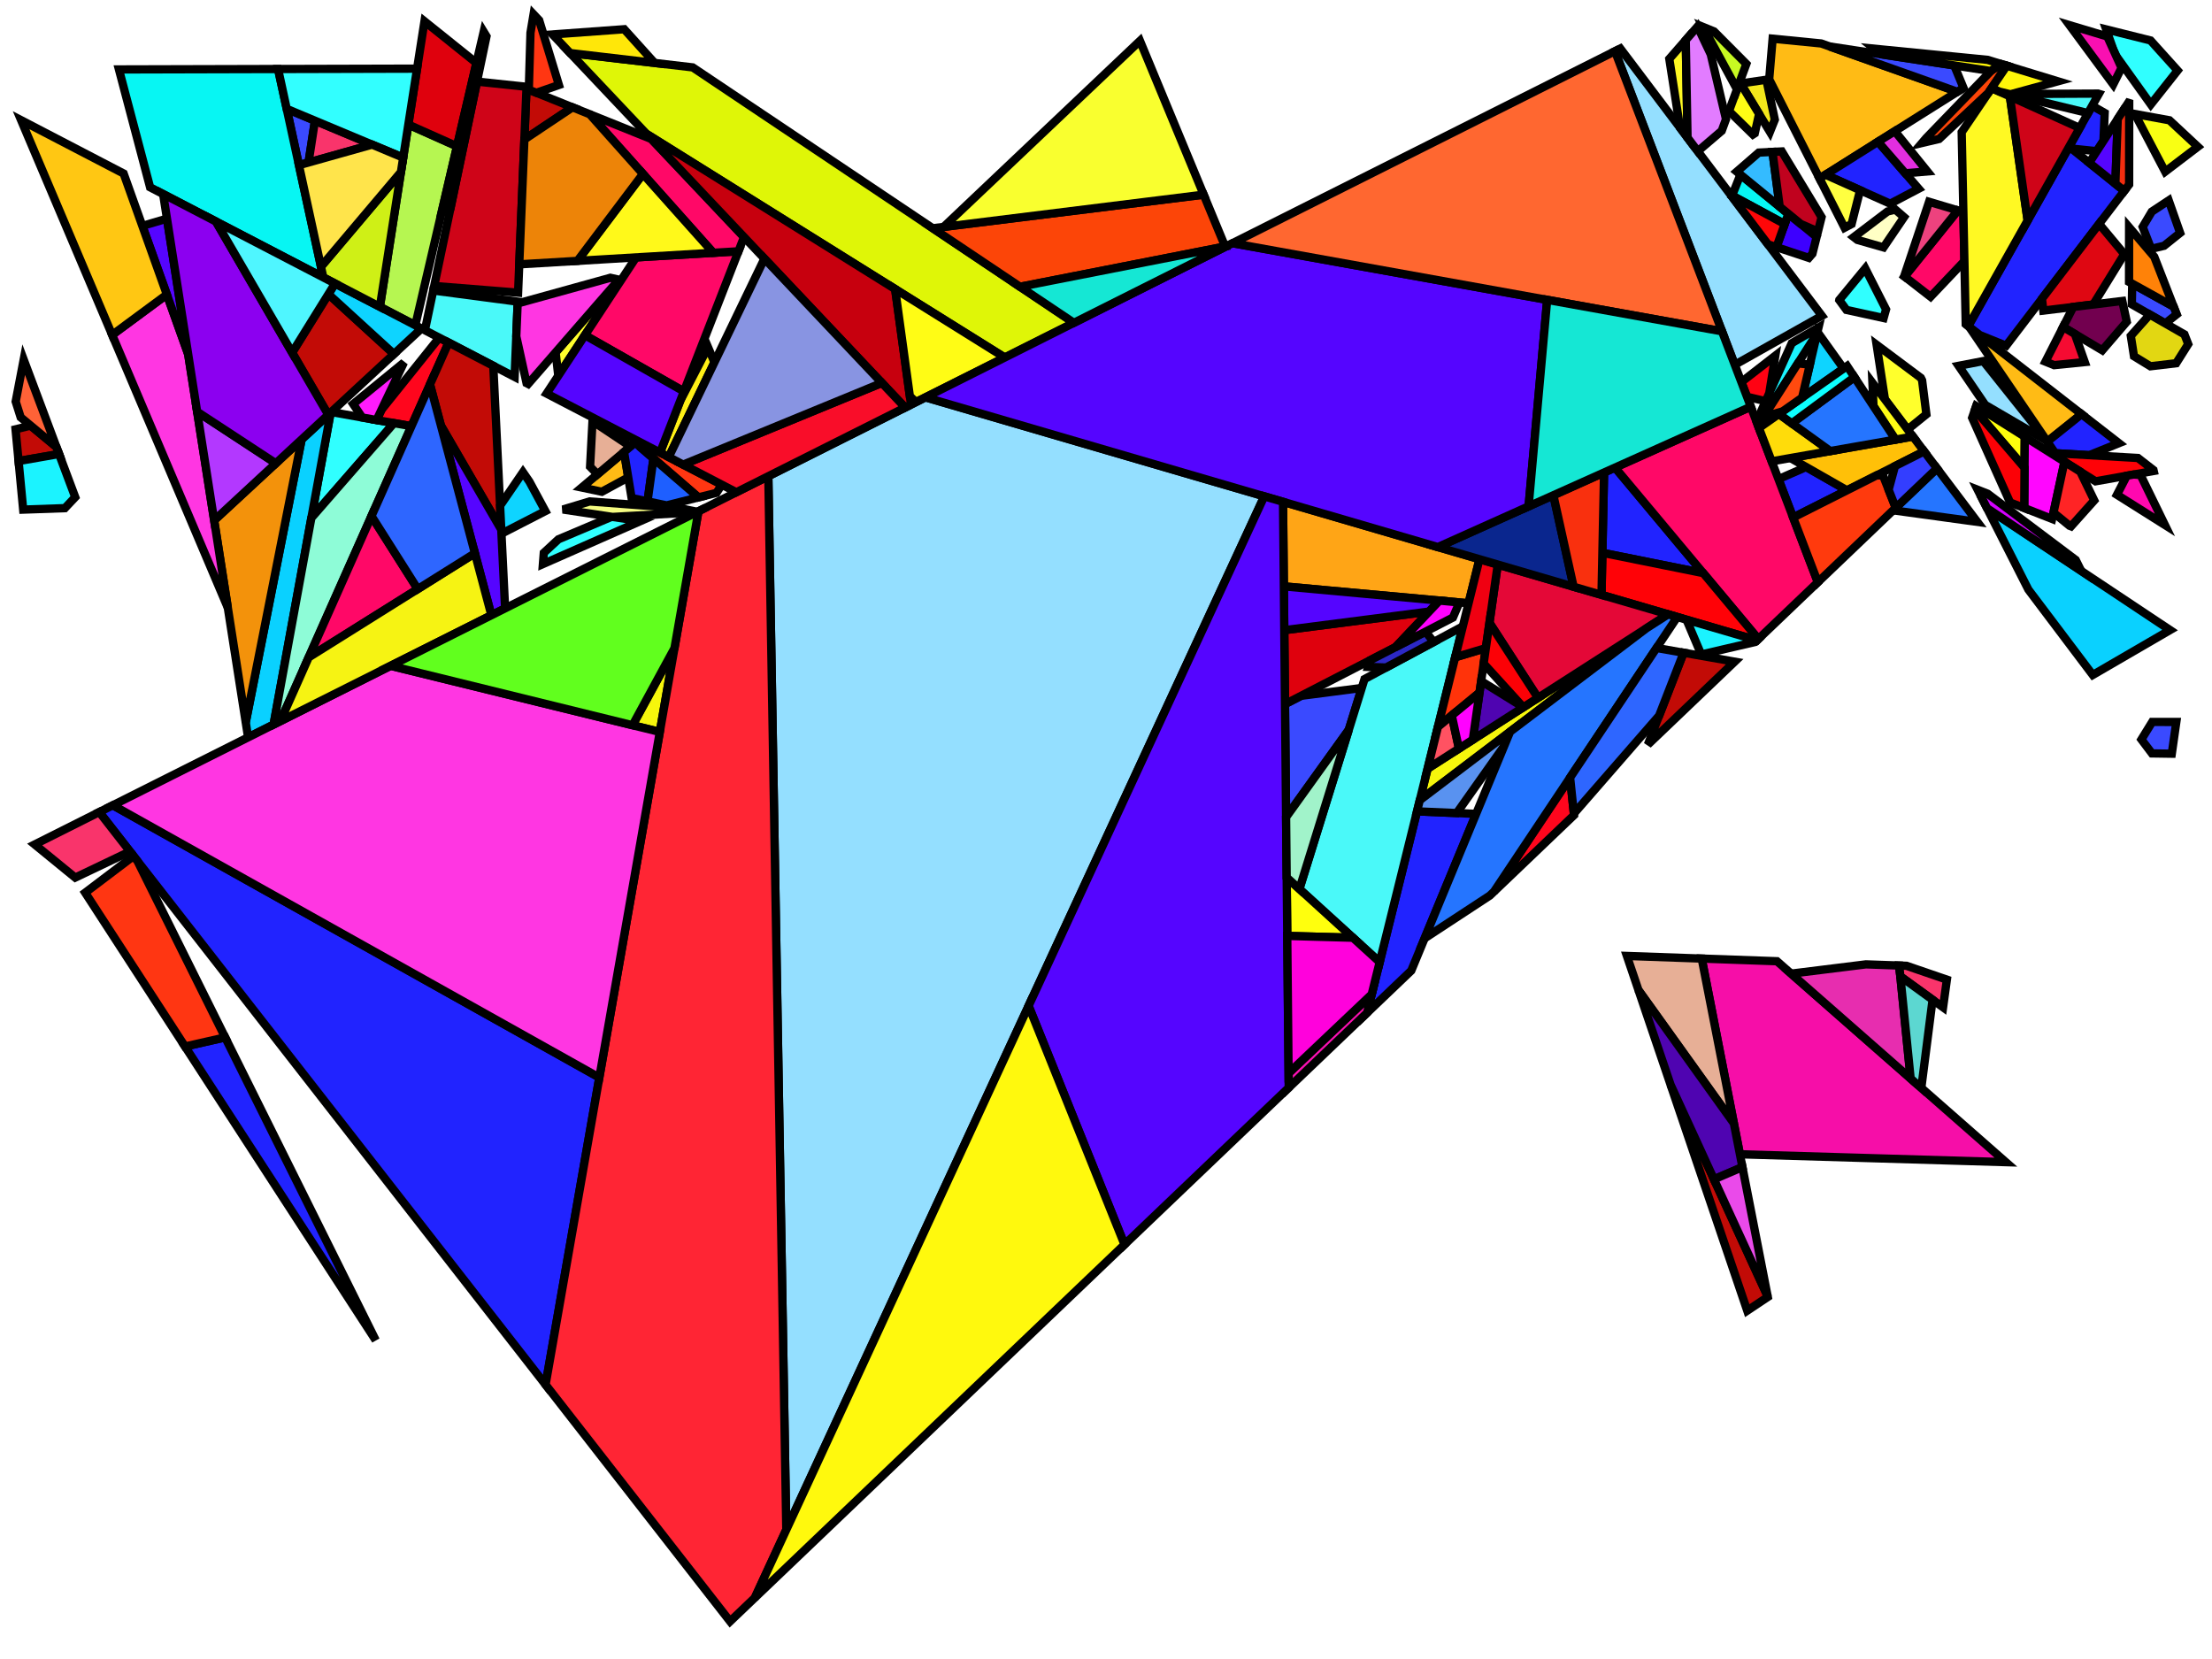 <?xml version="1.0" encoding="iso-8859-1" standalone="no"?>
<!DOCTYPE svg PUBLIC "-//W3C//DTD SVG 1.0//EN" "http://www.w3.org/TR/2001/REC-SVG-20010904/DTD/svg10.dtd">
<svg xmlns="http://www.w3.org/2000/svg" width="800" height="600">
<path style="fill:rgb(0, 0, 0);fill-opacity:0.0;fill-rule:evenodd;stroke:rgb(0, 0, 0);stroke-width:0.0;" d="M 0, 600 L 800, 600 L 800, 0 L 0, 0 z "/>
<path style="fill:rgb(48, 255, 255);fill-opacity:1.0;fill-rule:evenodd;stroke:rgb(0, 0, 0);stroke-width:3.0;" d="M 231.618, 188.465 L 196.352, 204.001 L 196.671, 199.948 L 201.957, 195.045 L 221.213, 186.906 z "/>
<path style="fill:rgb(48, 255, 255);fill-opacity:1.0;fill-rule:evenodd;stroke:rgb(0, 0, 0);stroke-width:3.0;" d="M 142.491, 153.023 L 112.611, 187.305 L 119.574, 149.227 L 119.803, 149.015 z "/>
<path style="fill:rgb(48, 255, 255);fill-opacity:1.0;fill-rule:evenodd;stroke:rgb(0, 0, 0);stroke-width:3.0;" d="M 682.115, 111.896 L 681.24, 115.022 L 667.801, 112.088 L 665.199, 108.53 L 665.211, 108.462 L 674.592, 97.086 z "/>
<path style="fill:rgb(48, 255, 255);fill-opacity:1.0;fill-rule:evenodd;stroke:rgb(0, 0, 0);stroke-width:3.0;" d="M 777.779, 14.632 L 787.562, 25.496 L 777.871, 37.763 L 765.341, 20.25 L 764.373, 18.123 L 761.738, 10.633 z "/>
<path style="fill:rgb(10, 209, 255);fill-opacity:1.0;fill-rule:evenodd;stroke:rgb(0, 0, 0);stroke-width:3.0;" d="M 98.943, 262.048 L 89.725, 266.675 L 88.876, 261.244 L 109.091, 158.929 L 119.574, 149.227 z "/>
<path style="fill:rgb(10, 209, 255);fill-opacity:1.0;fill-rule:evenodd;stroke:rgb(0, 0, 0);stroke-width:3.0;" d="M 784.829, 227.868 L 756.879, 244.109 L 733.592, 213.233 L 718.646, 183.811 z "/>
<path style="fill:rgb(148, 223, 255);fill-opacity:1.0;fill-rule:evenodd;stroke:rgb(0, 0, 0);stroke-width:3.0;" d="M 457.241, 179.505 L 284.377, 553.262 L 277.878, 172.225 L 334.706, 143.698 z "/>
<path style="fill:rgb(148, 223, 255);fill-opacity:1.0;fill-rule:evenodd;stroke:rgb(0, 0, 0);stroke-width:3.0;" d="M 739.97, 159.04 L 740.25, 159.45 L 717.974, 146.433 L 708.353, 132.304 L 717.273, 130.584 z "/>
<path style="fill:rgb(148, 223, 255);fill-opacity:1.0;fill-rule:evenodd;stroke:rgb(0, 0, 0);stroke-width:3.0;" d="M 658.909, 114.211 L 627.409, 131.93 L 584.086, 18.512 L 586.006, 17.548 z "/>
<path style="fill:rgb(212, 1, 255);fill-opacity:1.0;fill-rule:evenodd;stroke:rgb(0, 0, 0);stroke-width:3.0;" d="M 718.839, 178.54 L 750.719, 202.514 L 752.689, 206.473 L 718.646, 183.811 L 715.255, 177.136 z "/>
<path style="fill:rgb(255, 187, 21);fill-opacity:1.0;fill-rule:evenodd;stroke:rgb(0, 0, 0);stroke-width:3.0;" d="M 227.206, 172.661 L 217.662, 177.849 L 210.397, 176.32 L 225.696, 163.441 z "/>
<path style="fill:rgb(255, 187, 21);fill-opacity:1.0;fill-rule:evenodd;stroke:rgb(0, 0, 0);stroke-width:3.0;" d="M 752.822, 149.78 L 740.431, 159.717 L 712.157, 118.173 z "/>
<path style="fill:rgb(255, 187, 21);fill-opacity:1.0;fill-rule:evenodd;stroke:rgb(0, 0, 0);stroke-width:3.0;" d="M 658.65, 15.718 L 707.913, 33.199 L 658.067, 64.556 L 639.85, 28.693 L 641.098, 13.989 z "/>
<path style="fill:rgb(246, 14, 168);fill-opacity:1.0;fill-rule:evenodd;stroke:rgb(0, 0, 0);stroke-width:3.0;" d="M 642.671, 347.64 L 725.449, 420.307 L 629.264, 417.459 L 615.445, 346.681 z "/>
<path style="fill:rgb(255, 255, 44);fill-opacity:1.0;fill-rule:evenodd;stroke:rgb(0, 0, 0);stroke-width:3.0;" d="M 202.128, 135.567 L 201.845, 135.304 L 200.946, 127.434 L 214.094, 112.319 L 217.984, 111.435 z "/>
<path style="fill:rgb(255, 255, 44);fill-opacity:1.0;fill-rule:evenodd;stroke:rgb(0, 0, 0);stroke-width:3.0;" d="M 694.696, 136.662 L 695.158, 137.573 L 696.704, 149.837 L 689.921, 155.329 L 681.718, 144.454 L 678.707, 124.707 z "/>
<path style="fill:rgb(255, 165, 22);fill-opacity:1.0;fill-rule:evenodd;stroke:rgb(0, 0, 0);stroke-width:3.0;" d="M 535.068, 202.247 L 531.122, 218.18 L 464.322, 212.07 L 464.025, 181.487 z "/>
<path style="fill:rgb(246, 246, 12);fill-opacity:1.0;fill-rule:evenodd;stroke:rgb(0, 0, 0);stroke-width:3.0;" d="M 238.632, 264.714 L 228.778, 262.293 L 243.931, 234.435 z "/>
<path style="fill:rgb(246, 246, 12);fill-opacity:1.0;fill-rule:evenodd;stroke:rgb(0, 0, 0);stroke-width:3.0;" d="M 513.481, 289.409 L 516.306, 278.005 L 595.452, 227.226 z "/>
<path style="fill:rgb(231, 175, 150);fill-opacity:1.0;fill-rule:evenodd;stroke:rgb(0, 0, 0);stroke-width:3.0;" d="M 615.445, 346.681 L 627.078, 406.262 L 592.599, 358.143 L 588.387, 345.728 z "/>
<path style="fill:rgb(231, 175, 150);fill-opacity:1.0;fill-rule:evenodd;stroke:rgb(0, 0, 0);stroke-width:3.0;" d="M 228.016, 161.487 L 216.091, 171.527 L 213.414, 168.785 L 214.284, 152.323 z "/>
<path style="fill:rgb(33, 35, 255);fill-opacity:1.0;fill-rule:evenodd;stroke:rgb(0, 0, 0);stroke-width:3.0;" d="M 216.755, 389.709 L 197.314, 500.785 L 35.9, 293.694 L 40.815, 291.227 z "/>
<path style="fill:rgb(33, 35, 255);fill-opacity:1.0;fill-rule:evenodd;stroke:rgb(0, 0, 0);stroke-width:3.0;" d="M 693.912, 68.252 L 683.623, 73.671 L 660.234, 63.193 L 679.205, 51.259 z "/>
<path style="fill:rgb(33, 35, 255);fill-opacity:1.0;fill-rule:evenodd;stroke:rgb(0, 0, 0);stroke-width:3.0;" d="M 533.849, 294.36 L 510.405, 351.04 L 494.44, 366.291 L 512.483, 293.44 z "/>
<path style="fill:rgb(33, 35, 255);fill-opacity:1.0;fill-rule:evenodd;stroke:rgb(0, 0, 0);stroke-width:3.0;" d="M 761.186, 40.841 L 760.747, 50.941 L 758.315, 54.683 L 749.169, 53.724 L 748.335, 53.056 L 756.663, 38.249 z "/>
<path style="fill:rgb(33, 35, 255);fill-opacity:1.0;fill-rule:evenodd;stroke:rgb(0, 0, 0);stroke-width:3.0;" d="M 236.331, 165.818 L 234.187, 181.327 L 228.427, 180.115 L 225.696, 163.441 L 229.691, 160.077 z "/>
<path style="fill:rgb(33, 35, 255);fill-opacity:1.0;fill-rule:evenodd;stroke:rgb(0, 0, 0);stroke-width:3.0;" d="M 135.9, 484.741 L 66.919, 378.478 L 81.437, 375.193 z "/>
<path style="fill:rgb(33, 35, 255);fill-opacity:1.0;fill-rule:evenodd;stroke:rgb(0, 0, 0);stroke-width:3.0;" d="M 616.003, 207.275 L 579.524, 199.927 L 580.133, 170.889 L 584.108, 169.106 z "/>
<path style="fill:rgb(33, 35, 255);fill-opacity:1.0;fill-rule:evenodd;stroke:rgb(0, 0, 0);stroke-width:3.0;" d="M 766.333, 160.28 L 755.597, 164.623 L 743.287, 163.913 L 740.431, 159.717 L 752.822, 149.78 z "/>
<path style="fill:rgb(33, 35, 255);fill-opacity:1.0;fill-rule:evenodd;stroke:rgb(0, 0, 0);stroke-width:3.0;" d="M 667.983, 177.335 L 648.507, 187.163 L 643.204, 173.28 L 653.214, 168.9 z "/>
<path style="fill:rgb(33, 35, 255);fill-opacity:1.0;fill-rule:evenodd;stroke:rgb(0, 0, 0);stroke-width:3.0;" d="M 768.28, 69.029 L 725.537, 125.031 L 716.033, 121.185 L 711.847, 117.932 L 748.335, 53.056 z "/>
<path style="fill:rgb(58, 74, 255);fill-opacity:1.0;fill-rule:evenodd;stroke:rgb(0, 0, 0);stroke-width:3.0;" d="M 706.765, 23.669 L 710.129, 31.805 L 707.913, 33.199 L 661.697, 16.799 z "/>
<path style="fill:rgb(58, 74, 255);fill-opacity:1.0;fill-rule:evenodd;stroke:rgb(0, 0, 0);stroke-width:3.0;" d="M 786.134, 110.902 L 787.219, 113.694 L 783.101, 116.978 L 771, 110.054 L 771.144, 102.594 z "/>
<path style="fill:rgb(58, 74, 255);fill-opacity:1.0;fill-rule:evenodd;stroke:rgb(0, 0, 0);stroke-width:3.0;" d="M 787.099, 261.107 L 785.46, 272.584 L 778.275, 272.479 L 774.468, 267.431 L 778.377, 261.098 z "/>
<path style="fill:rgb(58, 74, 255);fill-opacity:1.0;fill-rule:evenodd;stroke:rgb(0, 0, 0);stroke-width:3.0;" d="M 487.798, 263.964 L 465.133, 295.53 L 464.736, 254.654 L 470.557, 251.653 L 492.501, 248.806 z "/>
<path style="fill:rgb(58, 74, 255);fill-opacity:1.0;fill-rule:evenodd;stroke:rgb(0, 0, 0);stroke-width:3.0;" d="M 113.901, 43.649 L 111.587, 58.764 L 108.115, 59.74 L 103.695, 39.376 z "/>
<path style="fill:rgb(58, 74, 255);fill-opacity:1.0;fill-rule:evenodd;stroke:rgb(0, 0, 0);stroke-width:3.0;" d="M 788.475, 84.245 L 782.666, 88.891 L 778.003, 89.992 L 774.923, 82.072 L 778.221, 76.539 L 784.339, 72.491 z "/>
<path style="fill:rgb(255, 240, 22);fill-opacity:1.0;fill-rule:evenodd;stroke:rgb(0, 0, 0);stroke-width:3.0;" d="M 258.391, 131.025 L 241.861, 165.315 L 238.725, 163.684 L 246.065, 144.841 L 256.054, 125.553 z "/>
<path style="fill:rgb(243, 231, 27);fill-opacity:1.0;fill-rule:evenodd;stroke:rgb(0, 0, 0);stroke-width:3.0;" d="M 641.886, 43.286 L 640.119, 47.685 L 629.523, 30.189 L 638.835, 28.831 z "/>
<path style="fill:rgb(182, 246, 81);fill-opacity:1.0;fill-rule:evenodd;stroke:rgb(0, 0, 0);stroke-width:3.0;" d="M 165.281, 52.914 L 150.2, 117.634 L 137.388, 110.969 L 147.682, 45.058 z "/>
<path style="fill:rgb(223, 1, 13);fill-opacity:1.0;fill-rule:evenodd;stroke:rgb(0, 0, 0);stroke-width:3.0;" d="M 504.669, 234.064 L 464.736, 254.654 L 464.476, 227.915 L 516.857, 221.179 z "/>
<path style="fill:rgb(223, 1, 13);fill-opacity:1.0;fill-rule:evenodd;stroke:rgb(0, 0, 0);stroke-width:3.0;" d="M 172.305, 22.771 L 165.281, 52.914 L 147.682, 45.058 L 153.517, 7.7 z "/>
<path style="fill:rgb(255, 6, 29);fill-opacity:1.0;fill-rule:evenodd;stroke:rgb(0, 0, 0);stroke-width:3.0;" d="M 162.24, 123.897 L 148.801, 154.137 L 136.201, 151.912 L 137.967, 148.196 L 158.85, 122.133 z "/>
<path style="fill:rgb(255, 6, 29);fill-opacity:1.0;fill-rule:evenodd;stroke:rgb(0, 0, 0);stroke-width:3.0;" d="M 569.268, 294.806 L 540.329, 322.452 L 567.849, 281.21 z "/>
<path style="fill:rgb(231, 45, 175);fill-opacity:1.0;fill-rule:evenodd;stroke:rgb(0, 0, 0);stroke-width:3.0;" d="M 686.89, 349.198 L 691.009, 390.074 L 647.79, 352.133 L 674.835, 348.774 z "/>
<path style="fill:rgb(74, 249, 249);fill-opacity:1.0;fill-rule:evenodd;stroke:rgb(0, 0, 0);stroke-width:3.0;" d="M 498.98, 347.962 L 469.942, 321.518 L 493.497, 245.597 L 529.055, 226.529 z "/>
<path style="fill:rgb(74, 249, 249);fill-opacity:1.0;fill-rule:evenodd;stroke:rgb(0, 0, 0);stroke-width:3.0;" d="M 759.091, 33.933 L 755.171, 40.903 L 727.095, 34.104 L 727.489, 33.996 L 758.802, 33.845 z "/>
<path style="fill:rgb(74, 249, 249);fill-opacity:1.0;fill-rule:evenodd;stroke:rgb(0, 0, 0);stroke-width:3.0;" d="M 187.24, 109.098 L 186.121, 136.319 L 153.672, 119.439 L 156.686, 105.058 z "/>
<path style="fill:rgb(223, 246, 7);fill-opacity:1.0;fill-rule:evenodd;stroke:rgb(0, 0, 0);stroke-width:3.0;" d="M 250.527, 24.374 L 388.381, 116.753 L 363.386, 129.301 L 233.836, 48.432 L 206.198, 19.187 z "/>
<path style="fill:rgb(249, 16, 177);fill-opacity:1.0;fill-rule:evenodd;stroke:rgb(0, 0, 0);stroke-width:3.0;" d="M 494.44, 366.291 L 466.084, 393.381 L 466.033, 388.117 L 496.094, 359.614 z "/>
<path style="fill:rgb(249, 16, 177);fill-opacity:1.0;fill-rule:evenodd;stroke:rgb(0, 0, 0);stroke-width:3.0;" d="M 762.127, 13.189 L 767.289, 24.528 L 764.276, 30.521 L 748.466, 9.096 z "/>
<path style="fill:rgb(194, 11, 6);fill-opacity:1.0;fill-rule:evenodd;stroke:rgb(0, 0, 0);stroke-width:3.0;" d="M 639.297, 468.847 L 639.341, 469.073 L 631.914, 474.025 L 604.21, 392.366 z "/>
<path style="fill:rgb(194, 11, 6);fill-opacity:1.0;fill-rule:evenodd;stroke:rgb(0, 0, 0);stroke-width:3.0;" d="M 20.412, 161.67 L 21.358, 164.195 L 6.715, 166.751 L 5.623, 155.265 L 11.079, 153.925 z "/>
<path style="fill:rgb(194, 11, 6);fill-opacity:1.0;fill-rule:evenodd;stroke:rgb(0, 0, 0);stroke-width:3.0;" d="M 207.051, 38.811 L 189.652, 50.438 L 190.405, 32.117 z "/>
<path style="fill:rgb(194, 11, 6);fill-opacity:1.0;fill-rule:evenodd;stroke:rgb(0, 0, 0);stroke-width:3.0;" d="M 142.467, 128.039 L 118.723, 150.015 L 105.656, 127.533 L 118.776, 106.386 z "/>
<path style="fill:rgb(194, 11, 6);fill-opacity:1.0;fill-rule:evenodd;stroke:rgb(0, 0, 0);stroke-width:3.0;" d="M 178.402, 132.304 L 181.29, 191.552 L 159.484, 153.963 L 155.513, 139.033 L 162.24, 123.897 z "/>
<path style="fill:rgb(194, 11, 6);fill-opacity:1.0;fill-rule:evenodd;stroke:rgb(0, 0, 0);stroke-width:3.0;" d="M 627.365, 239.304 L 595.975, 269.292 L 608.9, 236.068 z "/>
<path style="fill:rgb(255, 130, 8);fill-opacity:1.0;fill-rule:evenodd;stroke:rgb(0, 0, 0);stroke-width:3.0;" d="M 779.125, 92.878 L 786.134, 110.902 L 770, 101.959 L 770.018, 82.194 z "/>
<path style="fill:rgb(226, 215, 18);fill-opacity:1.0;fill-rule:evenodd;stroke:rgb(0, 0, 0);stroke-width:3.0;" d="M 790.04, 120.948 L 791.402, 124.451 L 787.041, 131.366 L 777.718, 132.469 L 771.781, 128.829 L 770.634, 121.466 L 777.493, 113.769 z "/>
<path style="fill:rgb(223, 7, 18);fill-opacity:1.0;fill-rule:evenodd;stroke:rgb(0, 0, 0);stroke-width:3.0;" d="M 768.275, 91.91 L 757.057, 110.128 L 738.987, 112.334 L 738.509, 108.035 L 759.165, 80.971 z "/>
<path style="fill:rgb(142, 252, 215);fill-opacity:1.0;fill-rule:evenodd;stroke:rgb(0, 0, 0);stroke-width:3.0;" d="M 148.801, 154.137 L 101.39, 260.82 L 98.943, 262.048 L 112.611, 187.305 L 142.491, 153.023 z "/>
<path style="fill:rgb(255, 8, 103);fill-opacity:1.0;fill-rule:evenodd;stroke:rgb(0, 0, 0);stroke-width:3.0;" d="M 657.447, 210.566 L 635.93, 231.121 L 584.108, 169.106 L 633.199, 147.087 z "/>
<path style="fill:rgb(255, 8, 103);fill-opacity:1.0;fill-rule:evenodd;stroke:rgb(0, 0, 0);stroke-width:3.0;" d="M 247.337, 141.574 L 211.545, 121.234 L 230.039, 93.088 L 267.081, 90.882 z "/>
<path style="fill:rgb(255, 8, 103);fill-opacity:1.0;fill-rule:evenodd;stroke:rgb(0, 0, 0);stroke-width:3.0;" d="M 710.078, 76.676 L 710.452, 94.43 L 698.211, 107.333 L 688.816, 100.031 L 708.088, 76.083 z "/>
<path style="fill:rgb(255, 8, 103);fill-opacity:1.0;fill-rule:evenodd;stroke:rgb(0, 0, 0);stroke-width:3.0;" d="M 151.079, 213.043 L 111.644, 237.746 L 134.358, 186.636 z "/>
<path style="fill:rgb(255, 8, 103);fill-opacity:1.0;fill-rule:evenodd;stroke:rgb(0, 0, 0);stroke-width:3.0;" d="M 235.588, 50.286 L 269.087, 85.734 L 267.081, 90.882 L 257.97, 91.425 L 213.271, 41.312 z "/>
<path style="fill:rgb(255, 37, 52);fill-opacity:1.0;fill-rule:evenodd;stroke:rgb(0, 0, 0);stroke-width:3.0;" d="M 284.377, 553.262 L 273.017, 577.824 L 264.042, 586.397 L 197.314, 500.785 L 252.598, 184.915 L 277.878, 172.225 z "/>
<path style="fill:rgb(61, 0, 255);fill-opacity:1.0;fill-rule:evenodd;stroke:rgb(0, 0, 0);stroke-width:3.0;" d="M 657.007, 85.687 L 655.486, 91.766 L 654.184, 93.262 L 642.494, 89.384 L 646.776, 77.321 z "/>
<path style="fill:rgb(255, 2, 7);fill-opacity:1.0;fill-rule:evenodd;stroke:rgb(0, 0, 0);stroke-width:3.0;" d="M 616.003, 207.275 L 635.93, 231.121 L 635.449, 231.581 L 579.205, 215.145 L 579.524, 199.927 z "/>
<path style="fill:rgb(255, 2, 7);fill-opacity:1.0;fill-rule:evenodd;stroke:rgb(0, 0, 0);stroke-width:3.0;" d="M 773.226, 165.638 L 778.83, 169.994 L 778.909, 170.329 L 757.89, 174.072 L 744.432, 165.595 L 743.287, 163.913 z "/>
<path style="fill:rgb(255, 192, 8);fill-opacity:1.0;fill-rule:evenodd;stroke:rgb(0, 0, 0);stroke-width:3.0;" d="M 695.894, 163.25 L 667.983, 177.335 L 647.535, 165.656 L 691.846, 157.883 z "/>
<path style="fill:rgb(14, 212, 255);fill-opacity:1.0;fill-rule:evenodd;stroke:rgb(0, 0, 0);stroke-width:3.0;" d="M 666.757, 133.282 L 651.761, 143.816 L 657.308, 120.076 z "/>
<path style="fill:rgb(14, 212, 255);fill-opacity:1.0;fill-rule:evenodd;stroke:rgb(0, 0, 0);stroke-width:3.0;" d="M 152.447, 118.802 L 142.467, 128.039 L 118.776, 106.386 L 121.168, 102.531 z "/>
<path style="fill:rgb(14, 212, 255);fill-opacity:1.0;fill-rule:evenodd;stroke:rgb(0, 0, 0);stroke-width:3.0;" d="M 191.465, 174.174 L 197.236, 184.844 L 181.361, 193.011 L 180.867, 182.882 L 189.137, 170.789 z "/>
<path style="fill:rgb(255, 231, 9);fill-opacity:1.0;fill-rule:evenodd;stroke:rgb(0, 0, 0);stroke-width:3.0;" d="M 236.753, 22.762 L 206.198, 19.187 L 199.84, 12.459 L 225.759, 10.573 z "/>
<path style="fill:rgb(255, 54, 18);fill-opacity:1.0;fill-rule:evenodd;stroke:rgb(0, 0, 0);stroke-width:3.0;" d="M 49.758, 311.474 L 81.437, 375.193 L 66.919, 378.478 L 30.807, 322.848 L 48.301, 309.604 z "/>
<path style="fill:rgb(255, 54, 18);fill-opacity:1.0;fill-rule:evenodd;stroke:rgb(0, 0, 0);stroke-width:3.0;" d="M 195, 7.337 L 202.134, 30.739 L 193.996, 33.561 L 191.252, 32.458 L 191.855, 11.865 L 192.969, 5.188 z "/>
<path style="fill:rgb(255, 54, 18);fill-opacity:1.0;fill-rule:evenodd;stroke:rgb(0, 0, 0);stroke-width:3.0;" d="M 261.042, 175.293 L 259.127, 178.247 L 252.602, 179.888 L 231.829, 161.926 L 231.865, 160.115 z "/>
<path style="fill:rgb(27, 243, 255);fill-opacity:1.0;fill-rule:evenodd;stroke:rgb(0, 0, 0);stroke-width:3.0;" d="M 635.449, 231.581 L 634.838, 232.165 L 615.268, 236.706 L 609.944, 224.127 z "/>
<path style="fill:rgb(27, 243, 255);fill-opacity:1.0;fill-rule:evenodd;stroke:rgb(0, 0, 0);stroke-width:3.0;" d="M 657.205, 120.516 L 635.821, 153.951 L 635.254, 152.466 L 648.02, 124.101 L 657.69, 118.441 z "/>
<path style="fill:rgb(27, 243, 255);fill-opacity:1.0;fill-rule:evenodd;stroke:rgb(0, 0, 0);stroke-width:3.0;" d="M 27.206, 179.805 L 23.46, 183.779 L 8.384, 184.309 L 6.715, 166.751 L 21.358, 164.195 z "/>
<path style="fill:rgb(246, 252, 130);fill-opacity:1.0;fill-rule:evenodd;stroke:rgb(0, 0, 0);stroke-width:3.0;" d="M 245.999, 183.813 L 252.195, 185.117 L 251.92, 185.255 L 221.551, 186.957 L 203.591, 184.266 L 213.243, 181.35 z "/>
<path style="fill:rgb(228, 8, 55);fill-opacity:1.0;fill-rule:evenodd;stroke:rgb(0, 0, 0);stroke-width:3.0;" d="M 603.305, 222.187 L 556.234, 252.387 L 538.679, 225.238 L 541.676, 204.178 z "/>
<path style="fill:rgb(7, 246, 243);fill-opacity:1.0;fill-rule:evenodd;stroke:rgb(0, 0, 0);stroke-width:3.0;" d="M 646.776, 77.321 L 645.459, 81.03 L 626.43, 70.741 L 629.451, 63.154 z "/>
<path style="fill:rgb(7, 246, 243);fill-opacity:1.0;fill-rule:evenodd;stroke:rgb(0, 0, 0);stroke-width:3.0;" d="M 116.922, 100.322 L 54.283, 67.738 L 43.015, 25.113 L 100.567, 24.96 z "/>
<path style="fill:rgb(255, 249, 35);fill-opacity:1.0;fill-rule:evenodd;stroke:rgb(0, 0, 0);stroke-width:3.0;" d="M 610.32, 49.787 L 607.597, 46.176 L 603.727, 21.289 L 609.678, 14.473 z "/>
<path style="fill:rgb(255, 249, 35);fill-opacity:1.0;fill-rule:evenodd;stroke:rgb(0, 0, 0);stroke-width:3.0;" d="M 726.893, 34.849 L 733.321, 79.751 L 711.847, 117.932 L 710.932, 117.221 L 709.47, 47.798 L 720.283, 31.857 z "/>
<path style="fill:rgb(207, 4, 24);fill-opacity:1.0;fill-rule:evenodd;stroke:rgb(0, 0, 0);stroke-width:3.0;" d="M 190.435, 31.389 L 187.373, 105.853 L 157.027, 103.429 L 172.516, 29.509 z "/>
<path style="fill:rgb(207, 4, 24);fill-opacity:1.0;fill-rule:evenodd;stroke:rgb(0, 0, 0);stroke-width:3.0;" d="M 752.146, 46.281 L 733.321, 79.751 L 726.893, 34.849 z "/>
<path style="fill:rgb(249, 52, 107);fill-opacity:1.0;fill-rule:evenodd;stroke:rgb(0, 0, 0);stroke-width:3.0;" d="M 134.573, 52.304 L 111.587, 58.764 L 113.901, 43.649 z "/>
<path style="fill:rgb(249, 52, 107);fill-opacity:1.0;fill-rule:evenodd;stroke:rgb(0, 0, 0);stroke-width:3.0;" d="M 47.003, 307.939 L 27.211, 317.395 L 12.546, 305.418 L 35.9, 293.694 z "/>
<path style="fill:rgb(249, 52, 107);fill-opacity:1.0;fill-rule:evenodd;stroke:rgb(0, 0, 0);stroke-width:3.0;" d="M 689.515, 349.291 L 704.117, 354.298 L 702.74, 364.319 L 687.286, 353.123 L 686.89, 349.198 z "/>
<path style="fill:rgb(243, 146, 11);fill-opacity:1.0;fill-rule:evenodd;stroke:rgb(0, 0, 0);stroke-width:3.0;" d="M 88.876, 261.244 L 77.453, 188.21 L 109.091, 158.929 z "/>
<path style="fill:rgb(207, 240, 22);fill-opacity:1.0;fill-rule:evenodd;stroke:rgb(0, 0, 0);stroke-width:3.0;" d="M 137.388, 110.969 L 116.922, 100.322 L 116.081, 96.448 L 145, 62.231 z "/>
<path style="fill:rgb(255, 51, 10);fill-opacity:1.0;fill-rule:evenodd;stroke:rgb(0, 0, 0);stroke-width:3.0;" d="M 535.086, 250.486 L 520.053, 262.874 L 526.284, 237.717 L 537.377, 234.391 z "/>
<path style="fill:rgb(240, 0, 17);fill-opacity:1.0;fill-rule:evenodd;stroke:rgb(0, 0, 0);stroke-width:3.0;" d="M 541.676, 204.178 L 537.377, 234.391 L 526.284, 237.717 L 535.068, 202.247 z "/>
<path style="fill:rgb(255, 249, 26);fill-opacity:1.0;fill-rule:evenodd;stroke:rgb(0, 0, 0);stroke-width:3.0;" d="M 257.97, 91.425 L 208.831, 94.351 L 232.53, 62.904 z "/>
<path style="fill:rgb(199, 0, 14);fill-opacity:1.0;fill-rule:evenodd;stroke:rgb(0, 0, 0);stroke-width:3.0;" d="M 323.74, 104.552 L 329.477, 146.323 L 327.352, 147.389 L 233.836, 48.432 z "/>
<path style="fill:rgb(255, 54, 226);fill-opacity:1.0;fill-rule:evenodd;stroke:rgb(0, 0, 0);stroke-width:3.0;" d="M 238.632, 264.714 L 216.755, 389.709 L 40.815, 291.227 L 141.269, 240.8 z "/>
<path style="fill:rgb(255, 54, 226);fill-opacity:1.0;fill-rule:evenodd;stroke:rgb(0, 0, 0);stroke-width:3.0;" d="M 68.048, 128.073 L 82.393, 219.793 L 40.562, 121.13 L 60.347, 106.52 z "/>
<path style="fill:rgb(255, 54, 226);fill-opacity:1.0;fill-rule:evenodd;stroke:rgb(0, 0, 0);stroke-width:3.0;" d="M 223.808, 101.152 L 191.006, 138.861 L 190.436, 138.564 L 186.723, 121.666 L 187.213, 109.748 L 220.739, 100.463 z "/>
<path style="fill:rgb(255, 2, 19);fill-opacity:1.0;fill-rule:evenodd;stroke:rgb(0, 0, 0);stroke-width:3.0;" d="M 639.877, 142.193 L 638.57, 145.097 L 631.828, 143.499 L 629.792, 138.168 L 642.072, 128.634 z "/>
<path style="fill:rgb(10, 38, 142);fill-opacity:1.0;fill-rule:evenodd;stroke:rgb(0, 0, 0);stroke-width:3.0;" d="M 569.111, 212.195 L 520.023, 197.851 L 561.799, 179.113 z "/>
<path style="fill:rgb(249, 48, 14);fill-opacity:1.0;fill-rule:evenodd;stroke:rgb(0, 0, 0);stroke-width:3.0;" d="M 579.205, 215.145 L 569.111, 212.195 L 561.799, 179.113 L 580.133, 170.889 z "/>
<path style="fill:rgb(255, 252, 21);fill-opacity:1.0;fill-rule:evenodd;stroke:rgb(0, 0, 0);stroke-width:3.0;" d="M 363.386, 129.301 L 331.276, 145.42 L 329.06, 143.287 L 323.74, 104.552 z "/>
<path style="fill:rgb(255, 252, 21);fill-opacity:1.0;fill-rule:evenodd;stroke:rgb(0, 0, 0);stroke-width:3.0;" d="M 636.201, 41.215 L 634.633, 48.223 L 633.975, 48.644 L 625.309, 40.186 L 628.958, 30.271 L 629.523, 30.189 z "/>
<path style="fill:rgb(255, 252, 21);fill-opacity:1.0;fill-rule:evenodd;stroke:rgb(0, 0, 0);stroke-width:3.0;" d="M 691.846, 157.883 L 685.531, 158.99 L 677.573, 146.892 L 677.195, 138.456 z "/>
<path style="fill:rgb(114, 0, 79);fill-opacity:1.0;fill-rule:evenodd;stroke:rgb(0, 0, 0);stroke-width:3.0;" d="M 769.173, 116.366 L 760.31, 126.691 L 746.141, 118.255 L 749.826, 111.011 L 767.555, 108.847 z "/>
<path style="fill:rgb(92, 215, 209);fill-opacity:1.0;fill-rule:evenodd;stroke:rgb(0, 0, 0);stroke-width:3.0;" d="M 698.941, 361.566 L 694.867, 393.46 L 691.009, 390.074 L 687.286, 353.123 z "/>
<path style="fill:rgb(255, 255, 13);fill-opacity:1.0;fill-rule:evenodd;stroke:rgb(0, 0, 0);stroke-width:3.0;" d="M 732.288, 157.947 L 732.202, 169.195 L 714.25, 148.227 L 714.72, 146.881 z "/>
<path style="fill:rgb(255, 255, 13);fill-opacity:1.0;fill-rule:evenodd;stroke:rgb(0, 0, 0);stroke-width:3.0;" d="M 489.3, 339.146 L 465.551, 338.489 L 465.345, 317.332 z "/>
<path style="fill:rgb(255, 220, 10);fill-opacity:1.0;fill-rule:evenodd;stroke:rgb(0, 0, 0);stroke-width:3.0;" d="M 661.938, 163.129 L 640.747, 166.847 L 636.141, 154.788 L 643.355, 149.72 z "/>
<path style="fill:rgb(79, 4, 177);fill-opacity:1.0;fill-rule:evenodd;stroke:rgb(0, 0, 0);stroke-width:3.0;" d="M 627.078, 406.262 L 630.17, 422.102 L 619.877, 426.516 L 604.21, 392.366 L 592.599, 358.143 z "/>
<path style="fill:rgb(79, 4, 177);fill-opacity:1.0;fill-rule:evenodd;stroke:rgb(0, 0, 0);stroke-width:3.0;" d="M 550.933, 255.789 L 532.664, 267.51 L 535.678, 246.33 z "/>
<path style="fill:rgb(85, 5, 255);fill-opacity:1.0;fill-rule:evenodd;stroke:rgb(0, 0, 0);stroke-width:3.0;" d="M 520.604, 217.218 L 516.857, 221.179 L 464.476, 227.915 L 464.322, 212.07 z "/>
<path style="fill:rgb(85, 5, 255);fill-opacity:1.0;fill-rule:evenodd;stroke:rgb(0, 0, 0);stroke-width:3.0;" d="M 68.048, 128.073 L 51.477, 81.698 L 60.386, 79.079 z "/>
<path style="fill:rgb(85, 5, 255);fill-opacity:1.0;fill-rule:evenodd;stroke:rgb(0, 0, 0);stroke-width:3.0;" d="M 175.946, 13.141 L 162.978, 75.03 L 159.844, 76.245 L 174.935, 11.483 z "/>
<path style="fill:rgb(85, 5, 255);fill-opacity:1.0;fill-rule:evenodd;stroke:rgb(0, 0, 0);stroke-width:3.0;" d="M 559.557, 108.442 L 552.836, 183.133 L 520.023, 197.851 L 334.706, 143.698 L 445.751, 87.954 z "/>
<path style="fill:rgb(85, 5, 255);fill-opacity:1.0;fill-rule:evenodd;stroke:rgb(0, 0, 0);stroke-width:3.0;" d="M 765.049, 66.441 L 755.594, 58.87 L 765.906, 43.004 z "/>
<path style="fill:rgb(85, 5, 255);fill-opacity:1.0;fill-rule:evenodd;stroke:rgb(0, 0, 0);stroke-width:3.0;" d="M 464.025, 181.487 L 466.084, 393.381 L 406.696, 450.116 L 372.01, 363.787 L 457.241, 179.505 z "/>
<path style="fill:rgb(85, 5, 255);fill-opacity:1.0;fill-rule:evenodd;stroke:rgb(0, 0, 0);stroke-width:3.0;" d="M 181.29, 191.552 L 182.677, 220.014 L 177.714, 222.506 L 159.484, 153.963 z "/>
<path style="fill:rgb(85, 5, 255);fill-opacity:1.0;fill-rule:evenodd;stroke:rgb(0, 0, 0);stroke-width:3.0;" d="M 247.337, 141.574 L 238.725, 163.684 L 197.682, 142.333 L 211.545, 121.234 z "/>
<path style="fill:rgb(199, 249, 34);fill-opacity:1.0;fill-rule:evenodd;stroke:rgb(0, 0, 0);stroke-width:3.0;" d="M 619.899, 11.355 L 631.59, 23.118 L 628.211, 32.301 L 615.981, 9.763 z "/>
<path style="fill:rgb(89, 146, 240);fill-opacity:1.0;fill-rule:evenodd;stroke:rgb(0, 0, 0);stroke-width:3.0;" d="M 544.027, 269.753 L 526.847, 294.058 L 512.483, 293.44 L 513.481, 289.409 L 546.146, 264.63 z "/>
<path style="fill:rgb(50, 255, 255);fill-opacity:1.0;fill-rule:evenodd;stroke:rgb(0, 0, 0);stroke-width:3.0;" d="M 145.815, 57.011 L 103.695, 39.376 L 100.567, 24.96 L 150.842, 24.827 z "/>
<path style="fill:rgb(179, 56, 255);fill-opacity:1.0;fill-rule:evenodd;stroke:rgb(0, 0, 0);stroke-width:3.0;" d="M 99.76, 167.565 L 77.453, 188.21 L 71.307, 148.912 z "/>
<path style="fill:rgb(140, 0, 240);fill-opacity:1.0;fill-rule:evenodd;stroke:rgb(0, 0, 0);stroke-width:3.0;" d="M 78.101, 80.128 L 118.723, 150.015 L 99.76, 167.565 L 71.307, 148.912 L 58.995, 70.189 z "/>
<path style="fill:rgb(246, 243, 19);fill-opacity:1.0;fill-rule:evenodd;stroke:rgb(0, 0, 0);stroke-width:3.0;" d="M 177.714, 222.506 L 101.39, 260.82 L 111.644, 237.746 L 171.753, 200.093 z "/>
<path style="fill:rgb(249, 255, 19);fill-opacity:1.0;fill-rule:evenodd;stroke:rgb(0, 0, 0);stroke-width:3.0;" d="M 784.619, 43.504 L 794.889, 53.076 L 783.059, 62.088 L 772.107, 41.227 z "/>
<path style="fill:rgb(37, 117, 255);fill-opacity:1.0;fill-rule:evenodd;stroke:rgb(0, 0, 0);stroke-width:3.0;" d="M 606.593, 223.148 L 540.329, 322.452 L 538.828, 323.886 L 515.233, 339.367 L 546.146, 264.63 L 595.452, 227.226 L 603.305, 222.187 z "/>
<path style="fill:rgb(37, 117, 255);fill-opacity:1.0;fill-rule:evenodd;stroke:rgb(0, 0, 0);stroke-width:3.0;" d="M 715.122, 188.744 L 684.67, 184.559 L 700.535, 169.403 z "/>
<path style="fill:rgb(37, 117, 255);fill-opacity:1.0;fill-rule:evenodd;stroke:rgb(0, 0, 0);stroke-width:3.0;" d="M 685.531, 158.99 L 661.938, 163.129 L 648.039, 153.1 L 670.672, 136.4 z "/>
<path style="fill:rgb(13, 255, 255);fill-opacity:1.0;fill-rule:evenodd;stroke:rgb(0, 0, 0);stroke-width:3.0;" d="M 670.672, 136.4 L 648.039, 153.1 L 643.355, 149.72 L 668.032, 132.387 z "/>
<path style="fill:rgb(255, 228, 75);fill-opacity:1.0;fill-rule:evenodd;stroke:rgb(0, 0, 0);stroke-width:3.0;" d="M 145.815, 57.011 L 145, 62.231 L 116.081, 96.448 L 108.115, 59.74 L 134.573, 52.304 z "/>
<path style="fill:rgb(255, 74, 15);fill-opacity:1.0;fill-rule:evenodd;stroke:rgb(0, 0, 0);stroke-width:3.0;" d="M 654.551, 131.876 L 651.761, 143.816 L 644.696, 148.778 L 637.87, 150.748 L 650.237, 131.411 z "/>
<path style="fill:rgb(30, 95, 255);fill-opacity:1.0;fill-rule:evenodd;stroke:rgb(0, 0, 0);stroke-width:3.0;" d="M 252.602, 179.888 L 241.102, 182.783 L 234.187, 181.327 L 236.331, 165.818 z "/>
<path style="fill:rgb(252, 69, 8);fill-opacity:1.0;fill-rule:evenodd;stroke:rgb(0, 0, 0);stroke-width:3.0;" d="M 443.086, 89.154 L 368.924, 103.715 L 337.345, 82.553 L 435.321, 70.401 z "/>
<path style="fill:rgb(252, 69, 8);fill-opacity:1.0;fill-rule:evenodd;stroke:rgb(0, 0, 0);stroke-width:3.0;" d="M 725.772, 23.766 L 719.121, 33.571 L 701.307, 50.259 L 695.107, 51.713 L 696.626, 49.932 L 720.109, 25.629 L 721.248, 24.81 L 723.844, 23.177 z "/>
<path style="fill:rgb(249, 255, 47);fill-opacity:1.0;fill-rule:evenodd;stroke:rgb(0, 0, 0);stroke-width:3.0;" d="M 435.321, 70.401 L 341.279, 82.065 L 412.284, 14.764 z "/>
<path style="fill:rgb(79, 246, 255);fill-opacity:1.0;fill-rule:evenodd;stroke:rgb(0, 0, 0);stroke-width:3.0;" d="M 121.168, 102.531 L 105.656, 127.533 L 78.101, 80.128 z "/>
<path style="fill:rgb(44, 40, 199);fill-opacity:1.0;fill-rule:evenodd;stroke:rgb(0, 0, 0);stroke-width:3.0;" d="M 518.531, 232.172 L 501.281, 241.423 L 494.861, 241.199 L 495.628, 238.726 L 515.55, 228.454 z "/>
<path style="fill:rgb(237, 132, 8);fill-opacity:1.0;fill-rule:evenodd;stroke:rgb(0, 0, 0);stroke-width:3.0;" d="M 213.271, 41.312 L 232.53, 62.904 L 208.831, 94.351 L 187.795, 95.603 L 189.652, 50.438 L 207.051, 38.811 z "/>
<path style="fill:rgb(255, 7, 8);fill-opacity:1.0;fill-rule:evenodd;stroke:rgb(0, 0, 0);stroke-width:3.0;" d="M 645.459, 81.03 L 642.494, 89.384 L 639.414, 88.362 L 626.324, 71.007 L 626.43, 70.741 z "/>
<path style="fill:rgb(52, 187, 255);fill-opacity:1.0;fill-rule:evenodd;stroke:rgb(0, 0, 0);stroke-width:3.0;" d="M 643.654, 74.768 L 628.131, 62.075 L 636.077, 55.19 L 641.042, 54.94 z "/>
<path style="fill:rgb(192, 2, 30);fill-opacity:1.0;fill-rule:evenodd;stroke:rgb(0, 0, 0);stroke-width:3.0;" d="M 658.798, 78.527 L 657.497, 83.73 L 651.278, 81.002 L 643.654, 74.768 L 641.042, 54.94 L 644.41, 54.77 z "/>
<path style="fill:rgb(255, 58, 13);fill-opacity:1.0;fill-rule:evenodd;stroke:rgb(0, 0, 0);stroke-width:3.0;" d="M 681.027, 171.985 L 685.62, 183.651 L 657.447, 210.566 L 648.507, 187.163 L 678.759, 171.897 z "/>
<path style="fill:rgb(234, 74, 234);fill-opacity:1.0;fill-rule:evenodd;stroke:rgb(0, 0, 0);stroke-width:3.0;" d="M 639.297, 468.847 L 619.877, 426.516 L 630.17, 422.102 z "/>
<path style="fill:rgb(255, 103, 48);fill-opacity:1.0;fill-rule:evenodd;stroke:rgb(0, 0, 0);stroke-width:3.0;" d="M 622.785, 119.825 L 445.751, 87.954 L 584.086, 18.512 z "/>
<path style="fill:rgb(237, 66, 126);fill-opacity:1.0;fill-rule:evenodd;stroke:rgb(0, 0, 0);stroke-width:3.0;" d="M 708.088, 76.083 L 688.816, 100.031 L 688.677, 99.924 L 697.678, 72.978 z "/>
<path style="fill:rgb(249, 13, 41);fill-opacity:1.0;fill-rule:evenodd;stroke:rgb(0, 0, 0);stroke-width:3.0;" d="M 327.352, 147.389 L 266.308, 178.033 L 247.084, 168.033 L 318.94, 138.487 z "/>
<path style="fill:rgb(136, 148, 226);fill-opacity:1.0;fill-rule:evenodd;stroke:rgb(0, 0, 0);stroke-width:3.0;" d="M 318.94, 138.487 L 247.084, 168.033 L 241.861, 165.315 L 276.462, 93.538 z "/>
<path style="fill:rgb(246, 11, 50);fill-opacity:1.0;fill-rule:evenodd;stroke:rgb(0, 0, 0);stroke-width:3.0;" d="M 750.397, 120.789 L 753.978, 130.949 L 742.908, 132.061 L 739.765, 130.789 L 746.141, 118.255 z "/>
<path style="fill:rgb(255, 6, 255);fill-opacity:1.0;fill-rule:evenodd;stroke:rgb(0, 0, 0);stroke-width:3.0;" d="M 746.646, 166.99 L 742.18, 187.682 L 732.091, 183.73 L 732.288, 157.947 z "/>
<path style="fill:rgb(161, 243, 202);fill-opacity:1.0;fill-rule:evenodd;stroke:rgb(0, 0, 0);stroke-width:3.0;" d="M 469.942, 321.518 L 465.345, 317.332 L 465.133, 295.53 L 487.798, 263.964 z "/>
<path style="fill:rgb(46, 102, 255);fill-opacity:1.0;fill-rule:evenodd;stroke:rgb(0, 0, 0);stroke-width:3.0;" d="M 608.9, 236.068 L 600.046, 258.828 L 569.21, 294.247 L 567.849, 281.21 L 599.116, 234.354 z "/>
<path style="fill:rgb(46, 102, 255);fill-opacity:1.0;fill-rule:evenodd;stroke:rgb(0, 0, 0);stroke-width:3.0;" d="M 171.753, 200.093 L 151.079, 213.043 L 134.358, 186.636 L 155.513, 139.033 z "/>
<path style="fill:rgb(255, 36, 37);fill-opacity:1.0;fill-rule:evenodd;stroke:rgb(0, 0, 0);stroke-width:3.0;" d="M 752.37, 170.596 L 757.41, 180.983 L 749.018, 190.361 L 748.473, 190.148 L 742.672, 185.403 L 746.646, 166.99 z "/>
<path style="fill:rgb(252, 1, 6);fill-opacity:1.0;fill-rule:evenodd;stroke:rgb(0, 0, 0);stroke-width:3.0;" d="M 732.202, 169.195 L 732.091, 183.73 L 726.977, 181.727 L 713.249, 151.098 L 714.25, 148.227 z "/>
<path style="fill:rgb(252, 1, 6);fill-opacity:1.0;fill-rule:evenodd;stroke:rgb(0, 0, 0);stroke-width:3.0;" d="M 556.234, 252.387 L 550.933, 255.789 L 550.914, 255.777 L 536.58, 239.989 L 538.679, 225.238 z "/>
<path style="fill:rgb(226, 46, 223);fill-opacity:1.0;fill-rule:evenodd;stroke:rgb(0, 0, 0);stroke-width:3.0;" d="M 697.056, 62.001 L 689.076, 62.665 L 679.205, 51.259 L 685.279, 47.438 z "/>
<path style="fill:rgb(21, 231, 212);fill-opacity:1.0;fill-rule:evenodd;stroke:rgb(0, 0, 0);stroke-width:3.0;" d="M 443.133, 89.269 L 388.381, 116.753 L 368.924, 103.715 L 443.086, 89.154 z "/>
<path style="fill:rgb(21, 231, 212);fill-opacity:1.0;fill-rule:evenodd;stroke:rgb(0, 0, 0);stroke-width:3.0;" d="M 622.785, 119.825 L 633.199, 147.087 L 552.836, 183.133 L 559.557, 108.442 z "/>
<path style="fill:rgb(255, 246, 9);fill-opacity:1.0;fill-rule:evenodd;stroke:rgb(0, 0, 0);stroke-width:3.0;" d="M 718.827, 21.646 L 723.844, 23.177 L 719.884, 25.668 L 680.373, 19.646 L 677.834, 17.608 z "/>
<path style="fill:rgb(255, 246, 9);fill-opacity:1.0;fill-rule:evenodd;stroke:rgb(0, 0, 0);stroke-width:3.0;" d="M 744.262, 29.408 L 727.095, 34.104 L 723.12, 33.141 L 720.283, 31.857 L 725.772, 23.766 z "/>
<path style="fill:rgb(255, 82, 98);fill-opacity:1.0;fill-rule:evenodd;stroke:rgb(0, 0, 0);stroke-width:3.0;" d="M 527.643, 270.731 L 516.306, 278.005 L 520.053, 262.874 L 525.051, 258.756 z "/>
<path style="fill:rgb(255, 2, 255);fill-opacity:1.0;fill-rule:evenodd;stroke:rgb(0, 0, 0);stroke-width:3.0;" d="M 527.816, 217.878 L 525.473, 223.337 L 504.669, 234.064 L 520.604, 217.218 z "/>
<path style="fill:rgb(255, 2, 255);fill-opacity:1.0;fill-rule:evenodd;stroke:rgb(0, 0, 0);stroke-width:3.0;" d="M 532.664, 267.51 L 527.643, 270.731 L 525.051, 258.756 L 535.086, 250.486 z "/>
<path style="fill:rgb(255, 255, 197);fill-opacity:1.0;fill-rule:evenodd;stroke:rgb(0, 0, 0);stroke-width:3.0;" d="M 688.624, 78.527 L 681.197, 89.475 L 671.752, 86.768 L 670.439, 85.748 L 682.658, 76.482 L 685.482, 75.814 z "/>
<path style="fill:rgb(255, 199, 19);fill-opacity:1.0;fill-rule:evenodd;stroke:rgb(0, 0, 0);stroke-width:3.0;" d="M 44.709, 62.757 L 60.347, 106.52 L 40.562, 121.13 L 7.636, 43.471 z "/>
<path style="fill:rgb(255, 255, 64);fill-opacity:1.0;fill-rule:evenodd;stroke:rgb(0, 0, 0);stroke-width:3.0;" d="M 672.731, 68.792 L 669.654, 81.03 L 667.115, 82.367 L 658.067, 64.556 L 660.234, 63.193 z "/>
<path style="fill:rgb(243, 45, 15);fill-opacity:1.0;fill-rule:evenodd;stroke:rgb(0, 0, 0);stroke-width:3.0;" d="M 770.058, 37.28 L 770.032, 66.734 L 768.28, 69.029 L 765.049, 66.441 L 765.906, 43.004 L 769.697, 37.169 z "/>
<path style="fill:rgb(51, 62, 255);fill-opacity:1.0;fill-rule:evenodd;stroke:rgb(0, 0, 0);stroke-width:3.0;" d="M 700.535, 169.403 L 685.62, 183.651 L 683.047, 177.115 L 685.343, 168.575 L 695.894, 163.25 z "/>
<path style="fill:rgb(255, 1, 220);fill-opacity:1.0;fill-rule:evenodd;stroke:rgb(0, 0, 0);stroke-width:3.0;" d="M 489.3, 339.146 L 498.98, 347.962 L 496.094, 359.614 L 466.033, 388.117 L 465.551, 338.489 z "/>
<path style="fill:rgb(255, 8, 175);fill-opacity:1.0;fill-rule:evenodd;stroke:rgb(0, 0, 0);stroke-width:3.0;" d="M 774.154, 171.779 L 782.975, 189.872 L 765.627, 178.945 L 769.175, 172.062 L 771.68, 171.616 z "/>
<path style="fill:rgb(255, 249, 13);fill-opacity:1.0;fill-rule:evenodd;stroke:rgb(0, 0, 0);stroke-width:3.0;" d="M 406.696, 450.116 L 273.017, 577.824 L 372.01, 363.787 z "/>
<path style="fill:rgb(226, 124, 255);fill-opacity:1.0;fill-rule:evenodd;stroke:rgb(0, 0, 0);stroke-width:3.0;" d="M 618.714, 19.65 L 624.233, 43.108 L 622.686, 47.312 L 614.032, 54.709 L 610.32, 49.787 L 609.678, 14.473 L 613.933, 9.599 z "/>
<path style="fill:rgb(255, 98, 55);fill-opacity:1.0;fill-rule:evenodd;stroke:rgb(0, 0, 0);stroke-width:3.0;" d="M 20.412, 161.67 L 7.481, 150.94 L 5.673, 145.229 L 8.572, 130.071 z "/>
<path style="fill:rgb(97, 255, 30);fill-opacity:1.0;fill-rule:evenodd;stroke:rgb(0, 0, 0);stroke-width:3.0;" d="M 243.931, 234.435 L 228.778, 262.293 L 141.269, 240.8 L 252.598, 184.915 z "/>
<path style="fill:rgb(255, 27, 252);fill-opacity:1.0;fill-rule:evenodd;stroke:rgb(0, 0, 0);stroke-width:3.0;" d="M 136.201, 151.912 L 130.993, 150.992 L 127.715, 146.117 L 146.084, 131.109 z "/>
</svg>